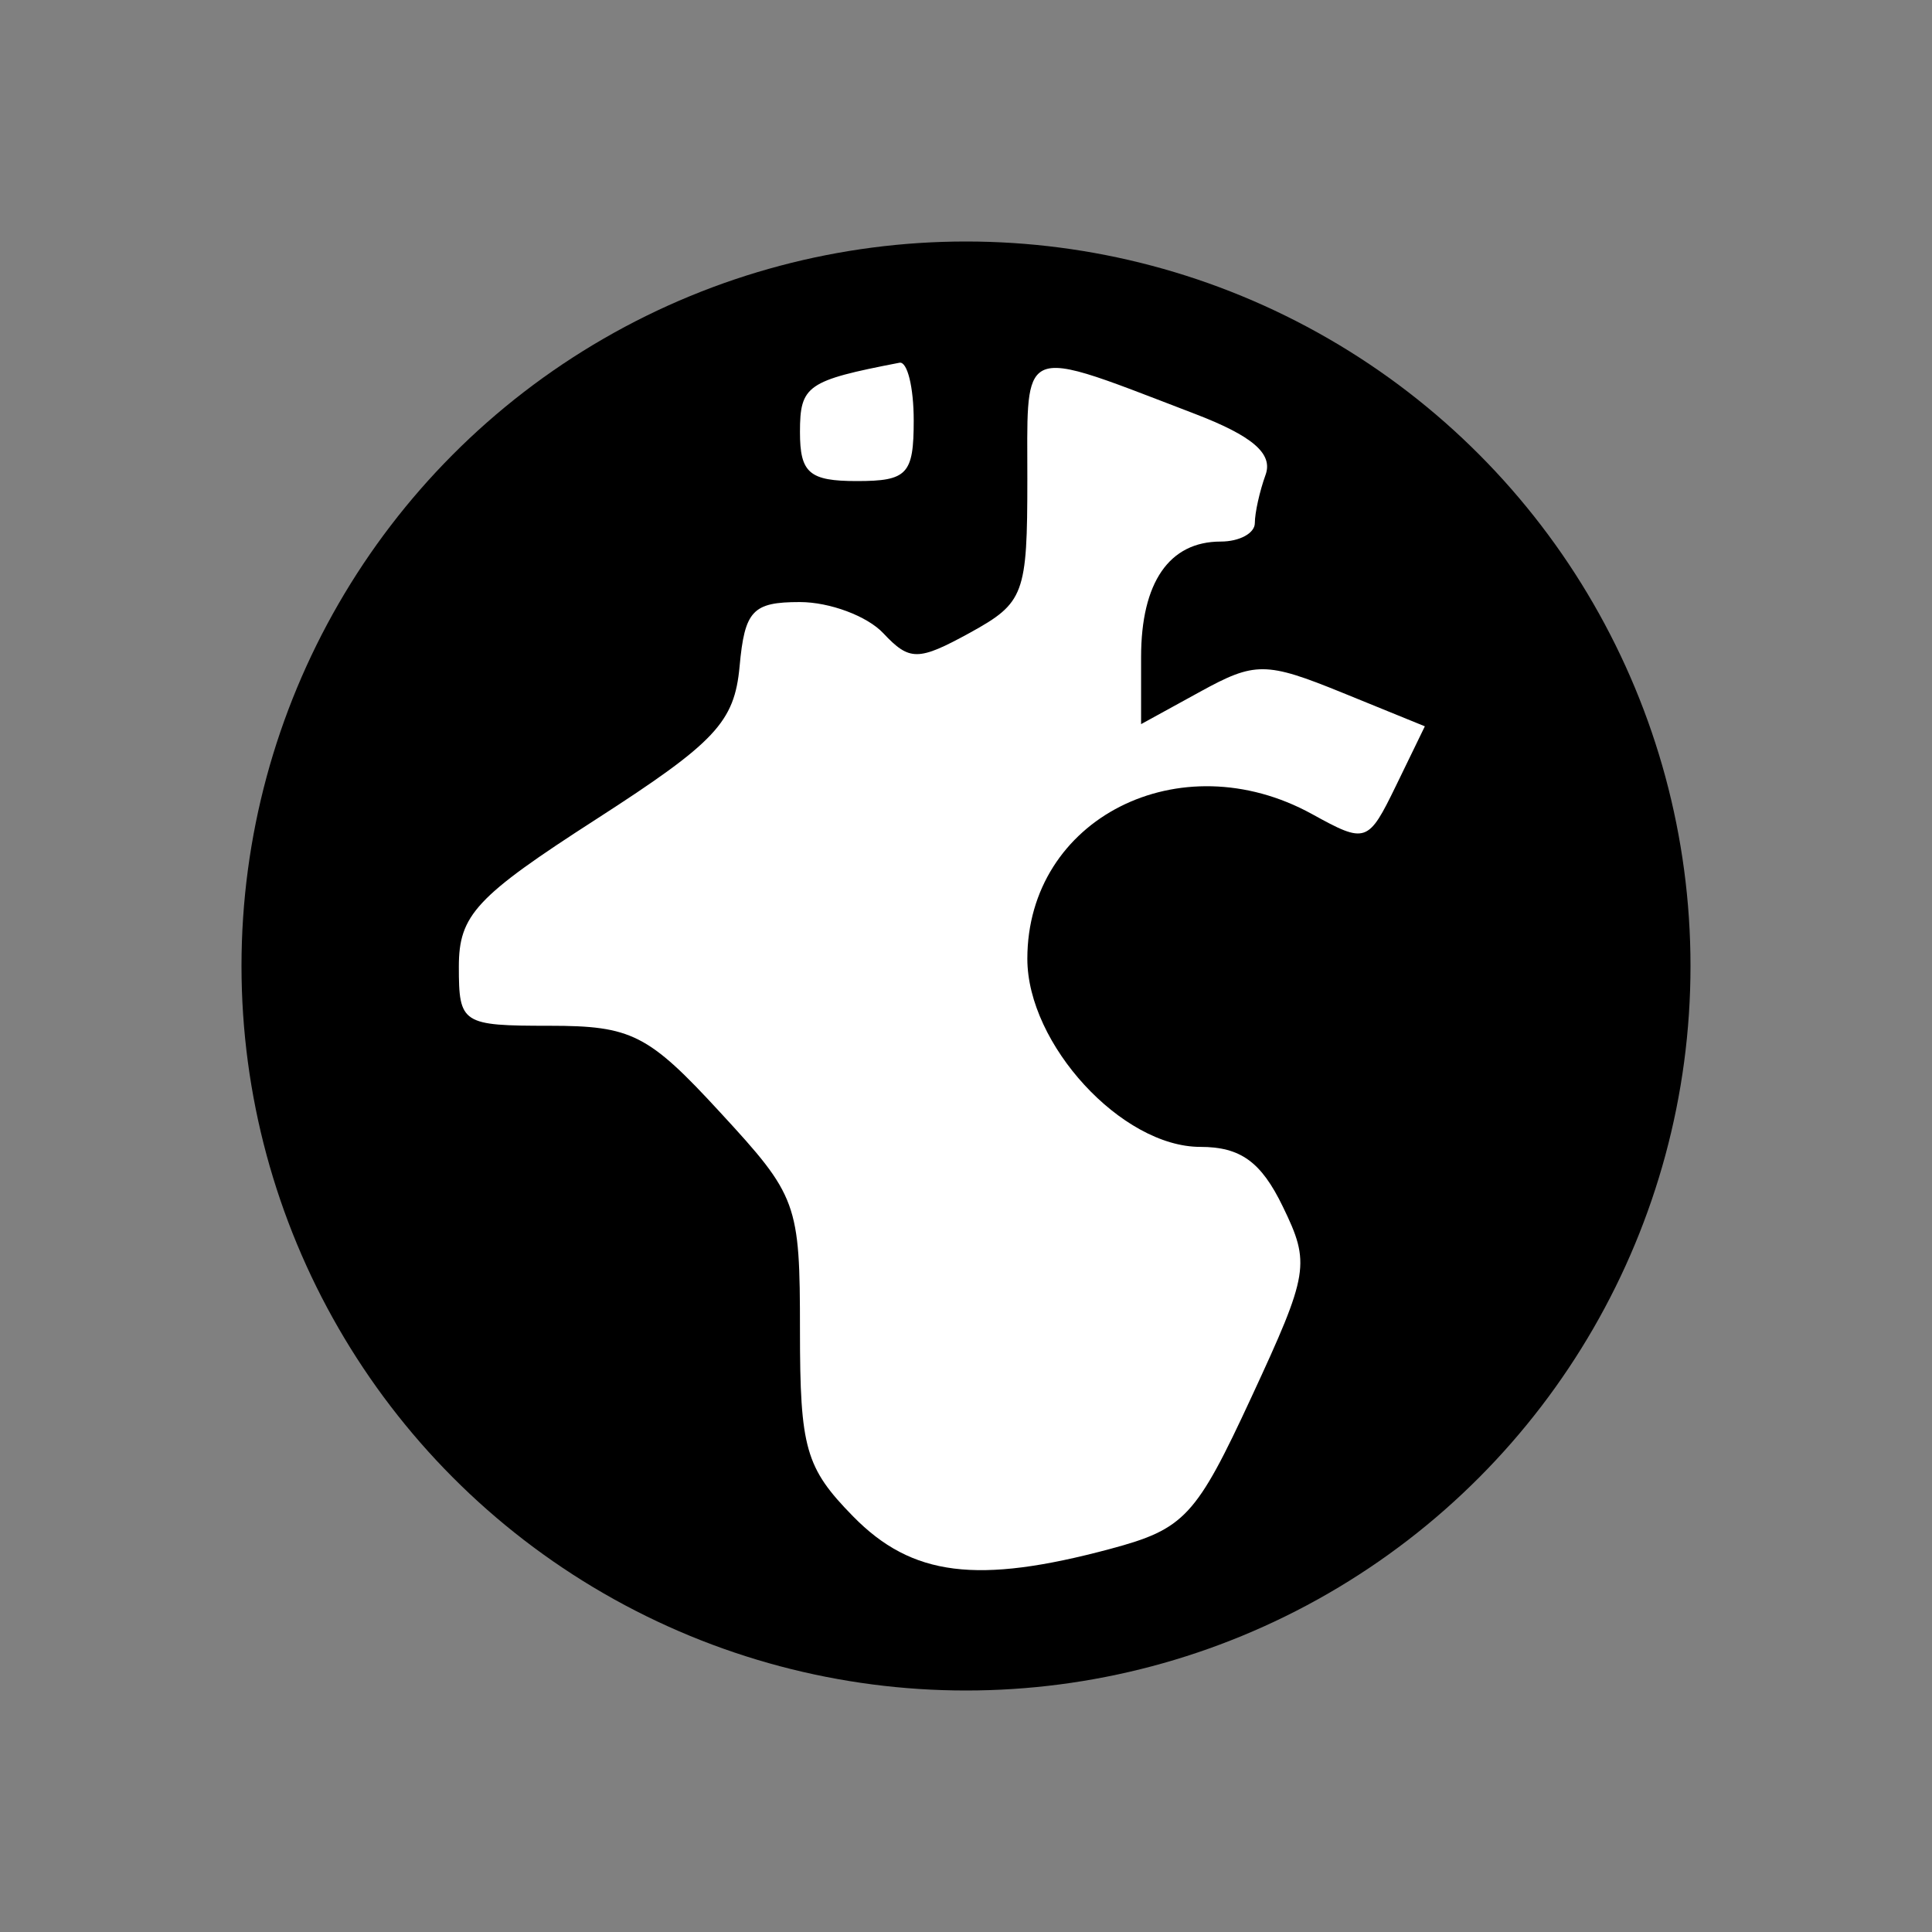 <svg  viewBox="0 0 16 16" fill="none" xmlns="http://www.w3.org/2000/svg">
<rect x="0" y="0" width="16" height="16" fill="#808080" stroke="none"/>
<circle cx="8" cy="8" r="6" fill="currentColor"/>
<path fill-rule="evenodd" clip-rule="evenodd" d="M7.096 3.984C7.514 3.984 7.567 3.928 7.567 3.482C7.567 3.207 7.514 2.991 7.449 3.004C6.683 3.152 6.625 3.192 6.625 3.578C6.625 3.917 6.702 3.984 7.096 3.984ZM10.481 3.932C10.544 3.757 10.373 3.61 9.892 3.426C9.085 3.117 8.748 2.969 8.607 3.088C8.492 3.185 8.508 3.459 8.508 3.968C8.508 4.923 8.483 4.992 8.033 5.24C7.604 5.475 7.533 5.476 7.315 5.244C7.182 5.102 6.871 4.986 6.624 4.986C6.233 4.986 6.167 5.056 6.125 5.519C6.082 5.981 5.926 6.147 4.938 6.784C3.941 7.426 3.8 7.578 3.8 8.006C3.8 8.479 3.825 8.495 4.552 8.495C5.23 8.495 5.369 8.565 5.964 9.212C6.604 9.906 6.625 9.962 6.625 11.019C6.625 11.995 6.671 12.156 7.065 12.558C7.552 13.055 8.093 13.123 9.196 12.827C9.811 12.662 9.905 12.561 10.365 11.568C10.841 10.541 10.853 10.465 10.624 9.993C10.444 9.621 10.273 9.498 9.94 9.498C9.29 9.498 8.508 8.648 8.508 7.94C8.508 6.78 9.77 6.139 10.866 6.742C11.312 6.988 11.33 6.982 11.562 6.505L11.8 6.015L11.115 5.736C10.483 5.479 10.393 5.479 9.94 5.728L9.45 5.997V5.442C9.45 4.823 9.683 4.485 10.109 4.485C10.265 4.485 10.392 4.416 10.392 4.332C10.392 4.247 10.432 4.067 10.481 3.932Z" fill="white"/>
</svg>
